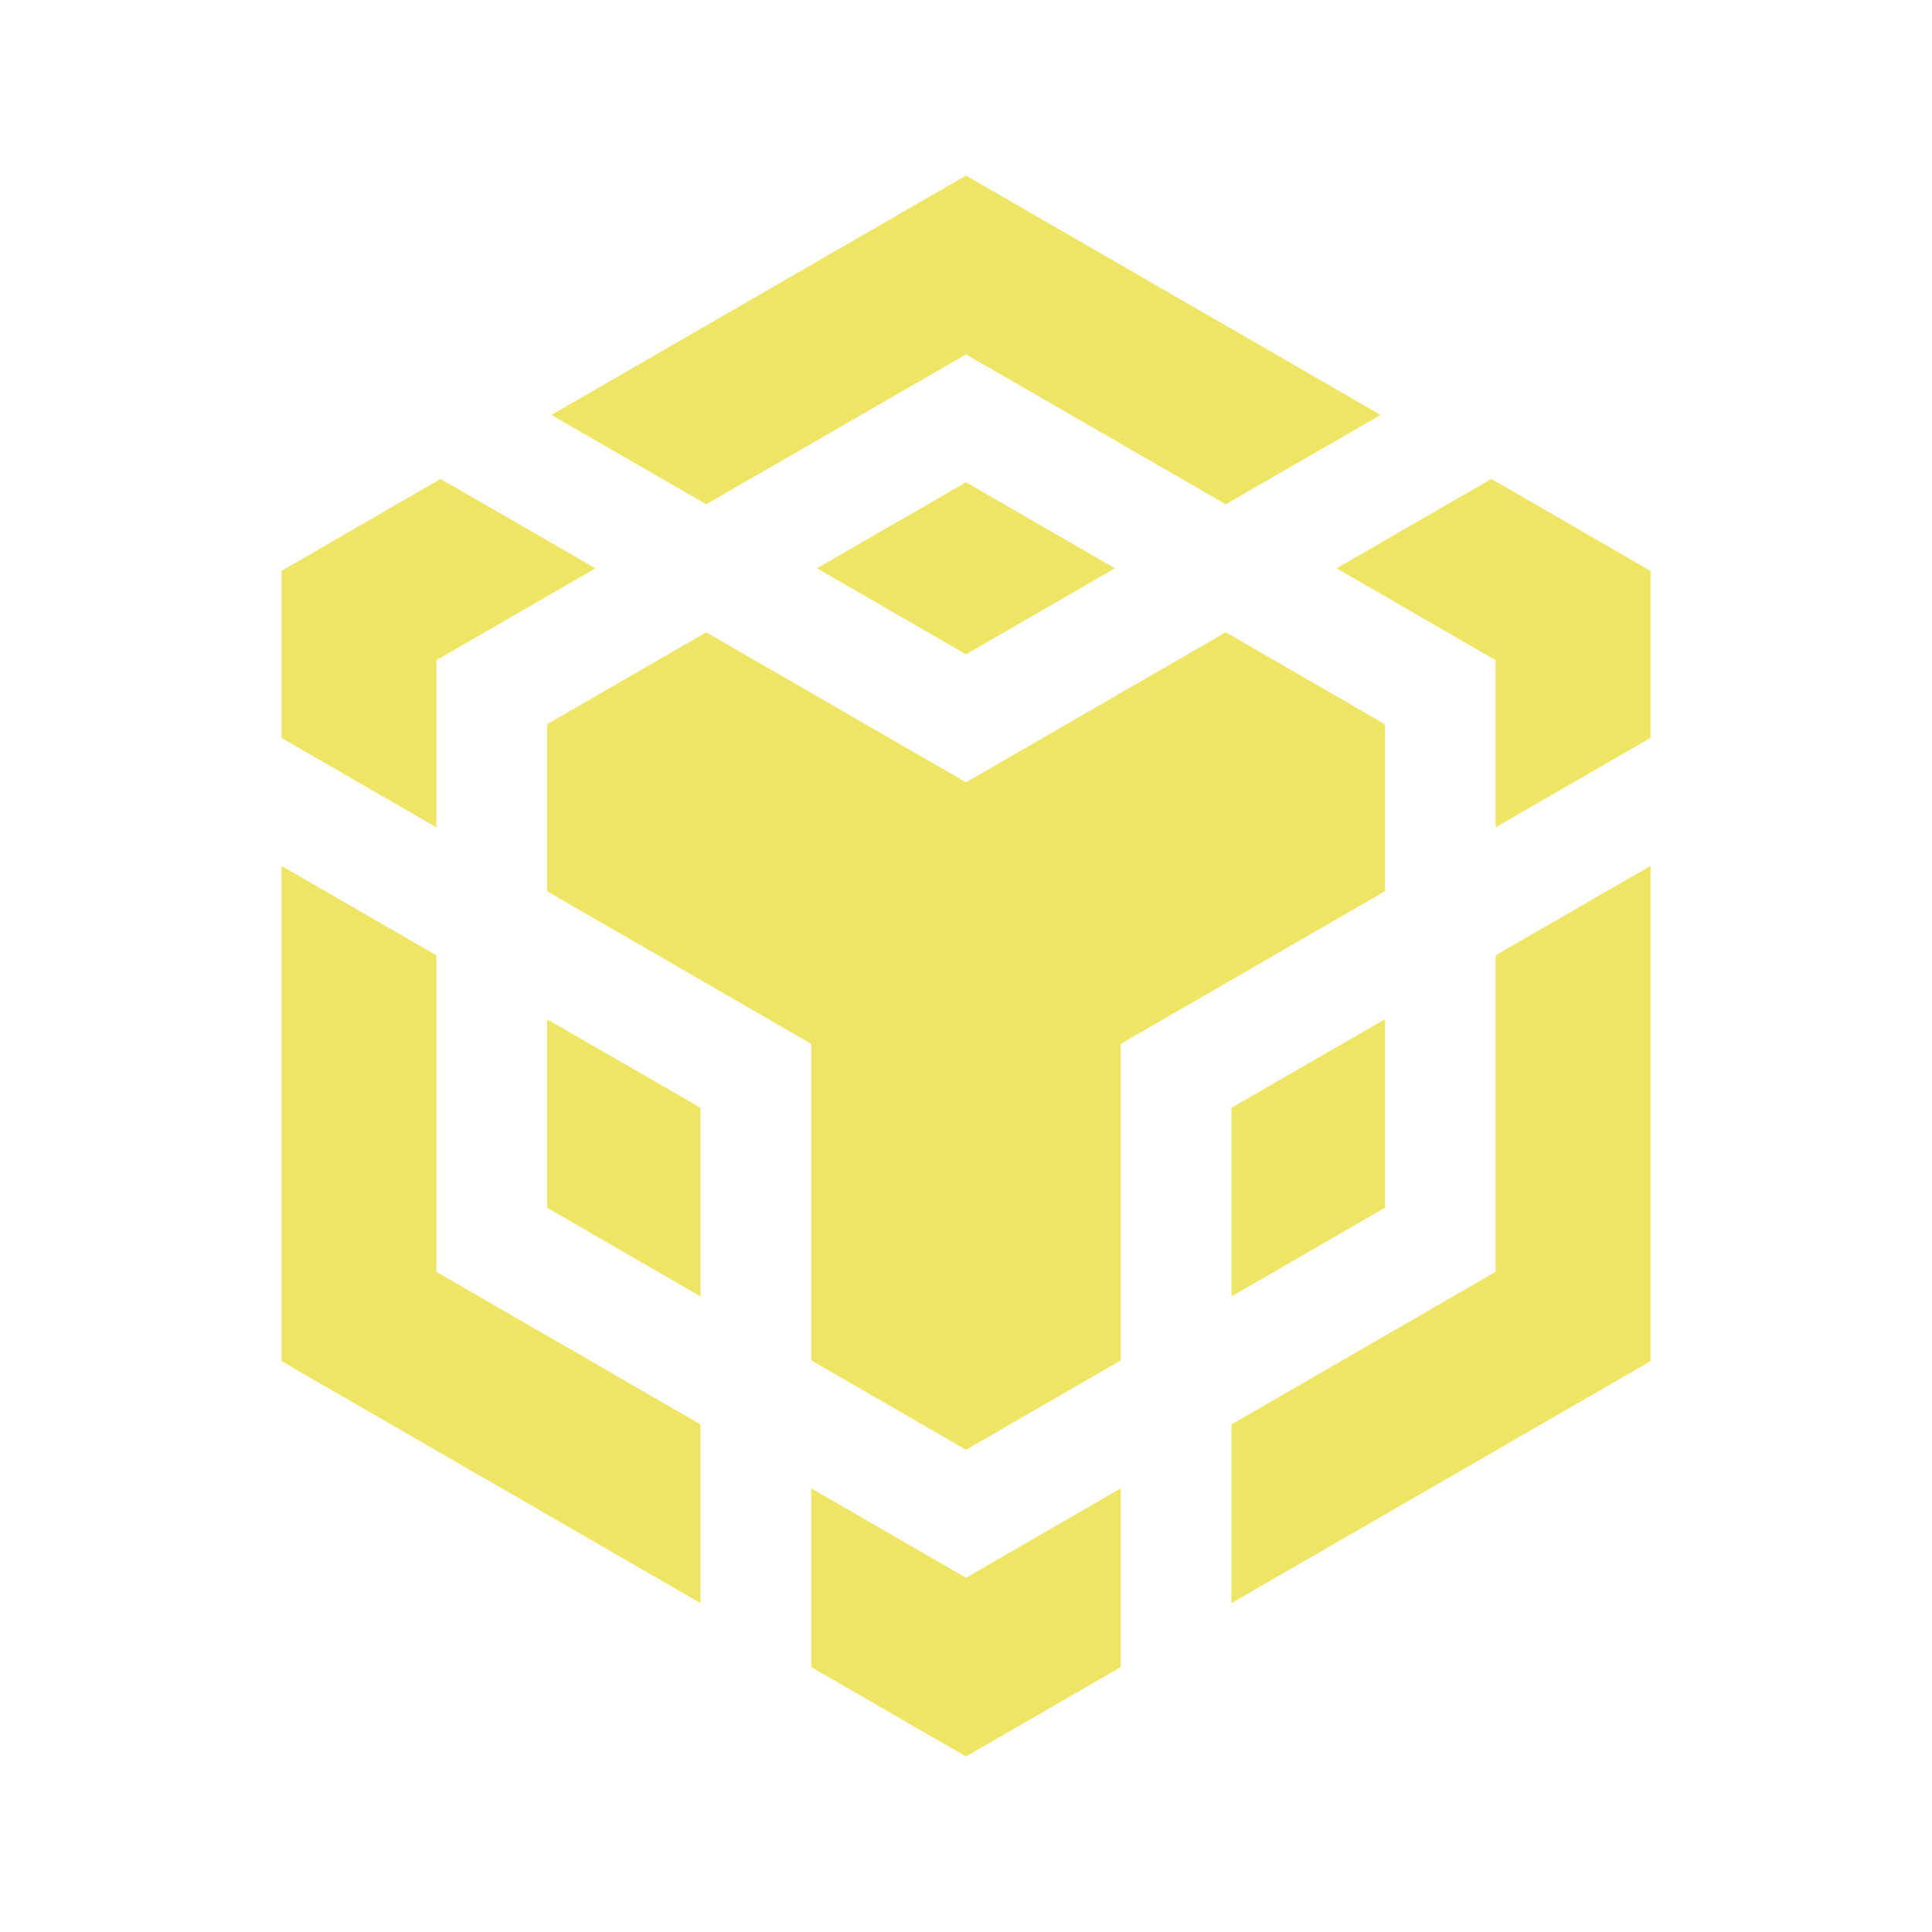<svg width="174" height="174" viewBox="0 0 174 174" fill="none" xmlns="http://www.w3.org/2000/svg">
<path d="M124.723 108.777V91.799L110.911 99.764V116.757L124.723 108.777Z" fill="#EFE564"/>
<path d="M124.723 65.223L110.395 56.944L87 70.457L63.605 56.944L49.277 65.223V80.271L73.066 94.014V122.521L87 130.568L100.934 122.521V94.014L124.723 80.271V65.223ZM148.648 66.46V51.412L134.32 43.133L120.373 51.181L134.7 59.459V74.507L148.648 66.46ZM39.3 74.507V59.459L53.627 51.181L39.68 43.133L25.352 51.412V66.46L39.3 74.507Z" fill="#EFE564"/>
<path d="M49.277 108.777L63.089 116.757V99.765L49.277 91.799V108.777ZM100.934 134.048L87 142.096L73.066 134.048V150.143L87 158.191L100.934 150.143V134.048ZM100.417 51.181L87 43.432L73.583 51.181L87 58.929L100.417 51.181ZM134.7 86.035V114.541L110.911 128.284V144.379L148.648 122.589V77.987L134.7 86.035Z" fill="#EFE564"/>
<path d="M63.089 128.284L39.3 114.541V86.035L25.352 77.987V122.588L63.089 144.379V128.284ZM63.605 45.417L87 31.918L110.395 45.417L124.342 37.369L87 15.81L49.658 37.369L63.605 45.417Z" fill="#EFE564"/>
</svg>
